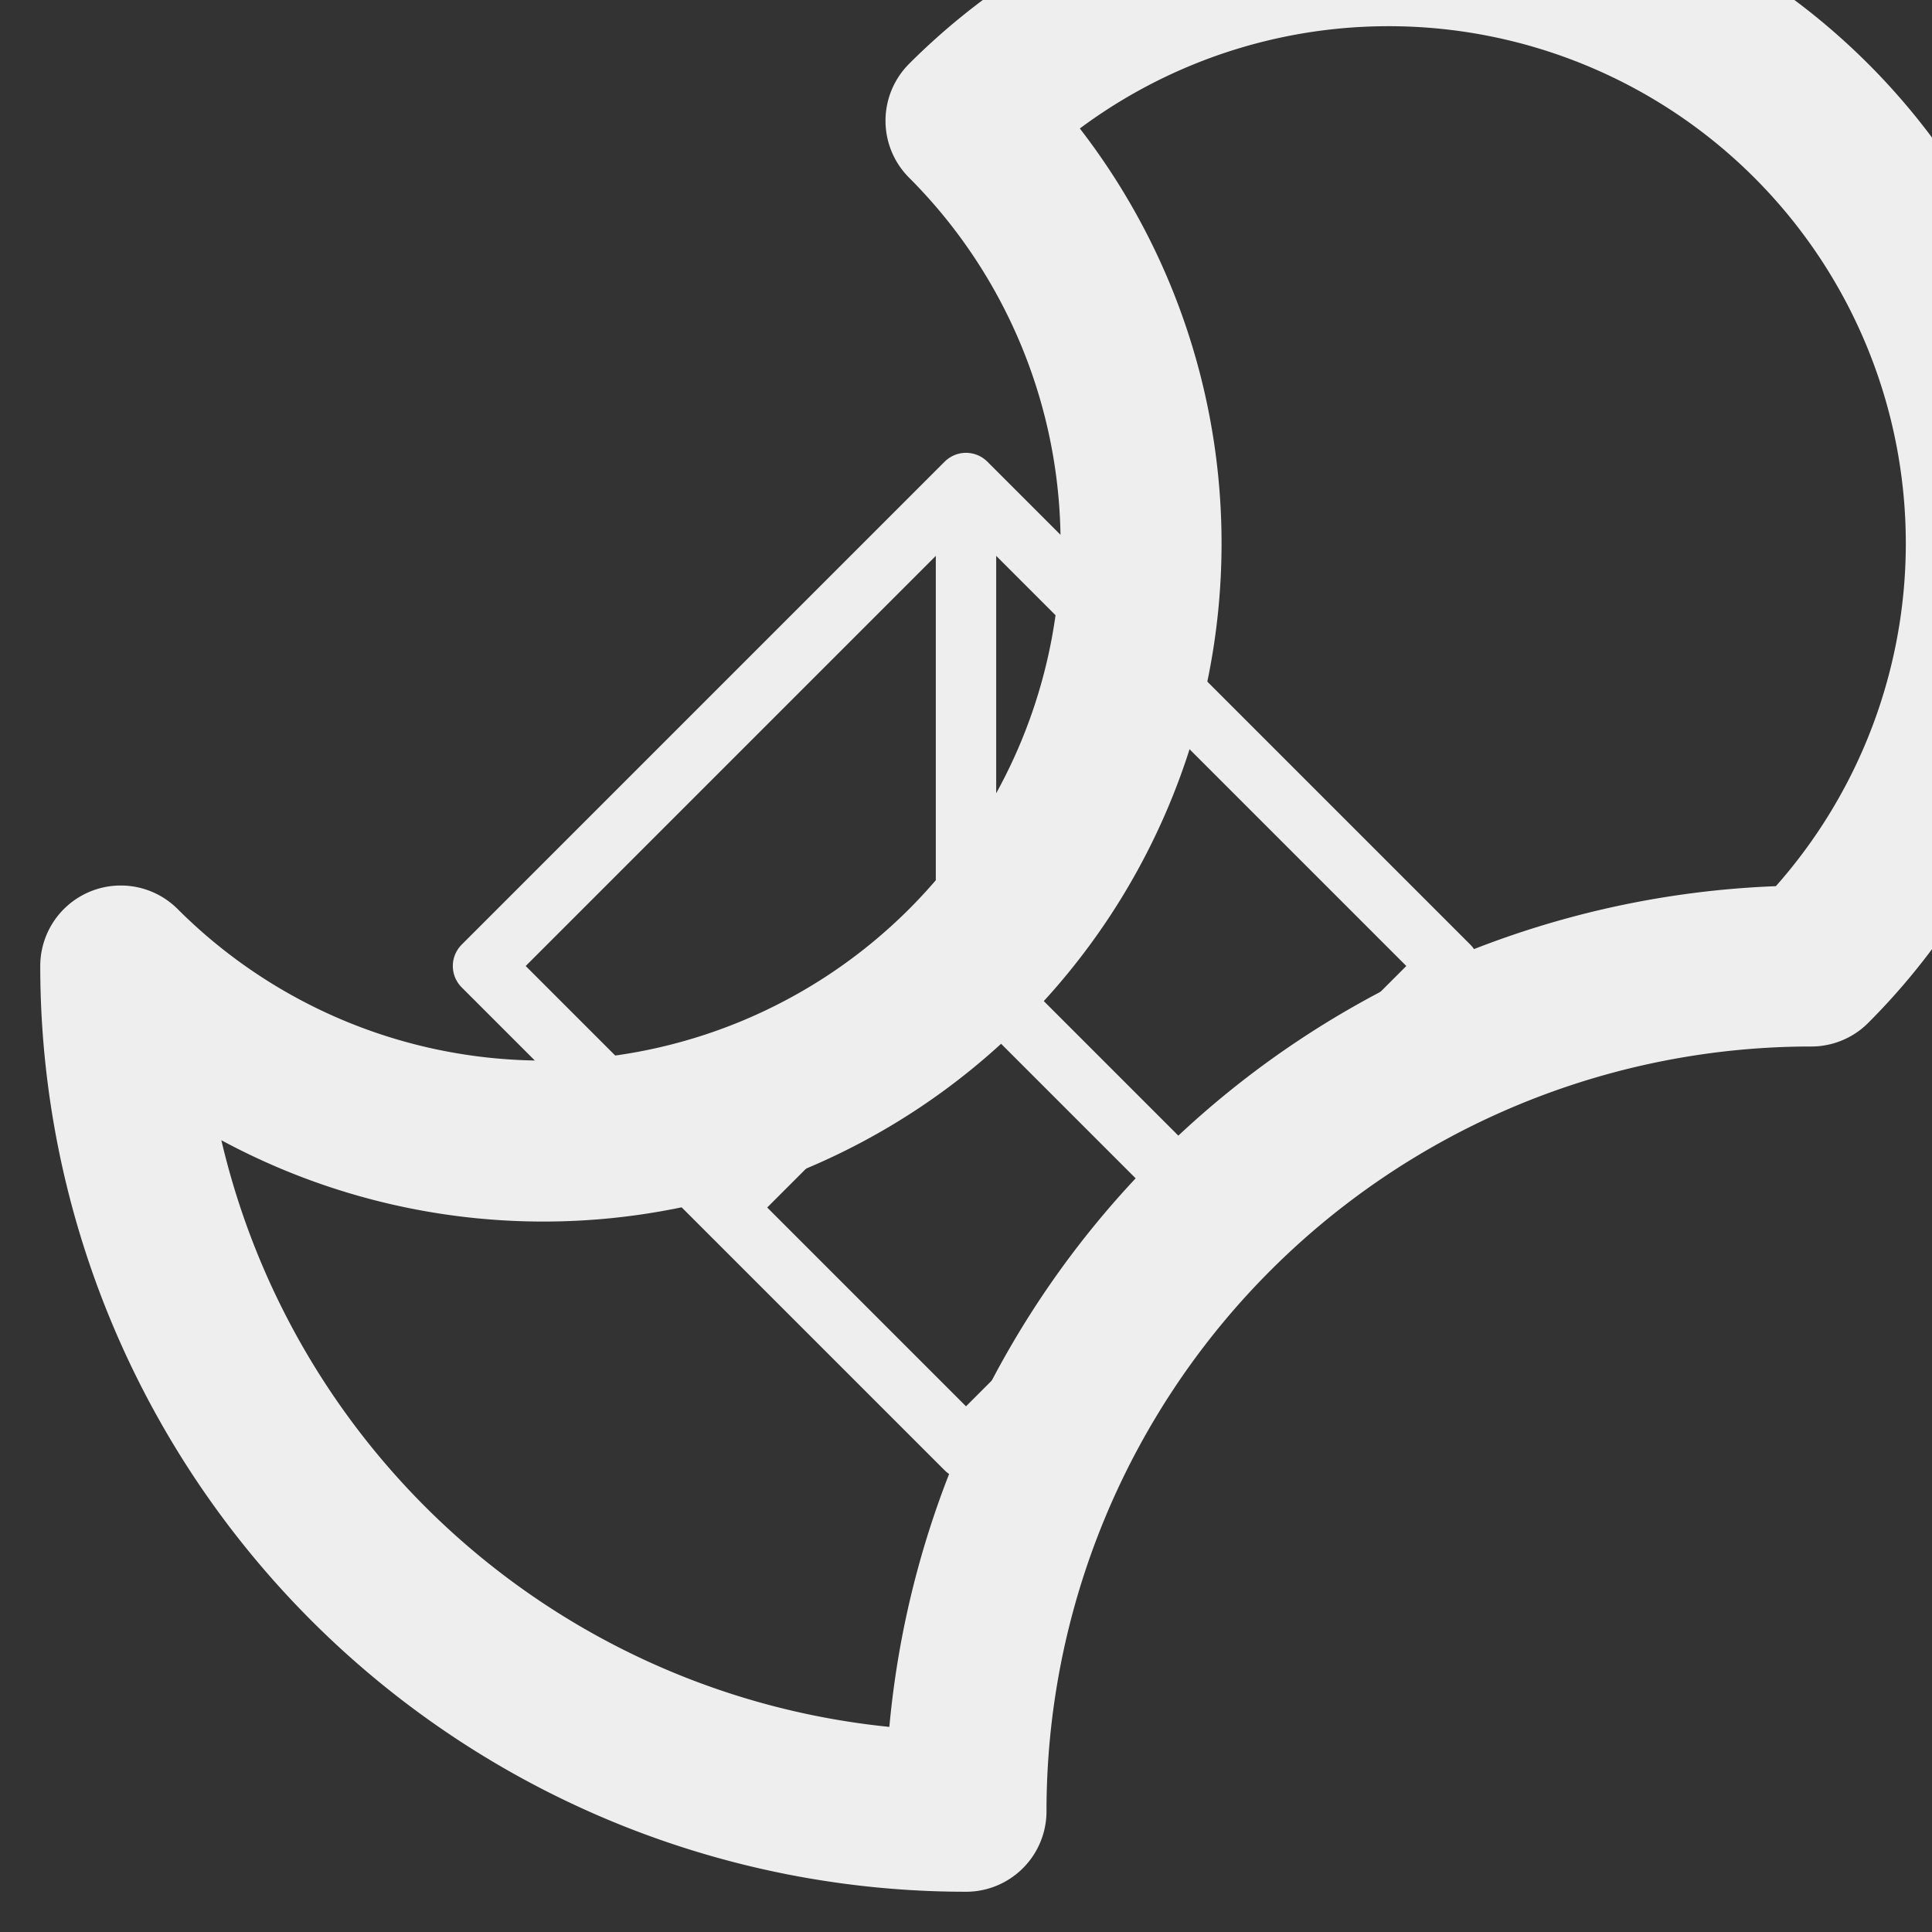 <svg fill="none" height="480" stroke-width="10" width="480" xmlns="http://www.w3.org/2000/svg"><rect width="100%" height="100%" fill="#333333" stroke="none"/><g fill="none" stroke="#eee" stroke-linecap="round" stroke-linejoin="round"><path d="m240 240v-120l-120 120 120 120 120-120-120-120zm0 0 60 60m-60-60-60 60" stroke-width="15"/><path d="m240 30a-210 210 0 0 0 -210 210 210 210 0 0 0 210 210 210-210 0 0 0 210-210-210-210 0 0 0 -210-210" stroke-width="40"/></g></svg>